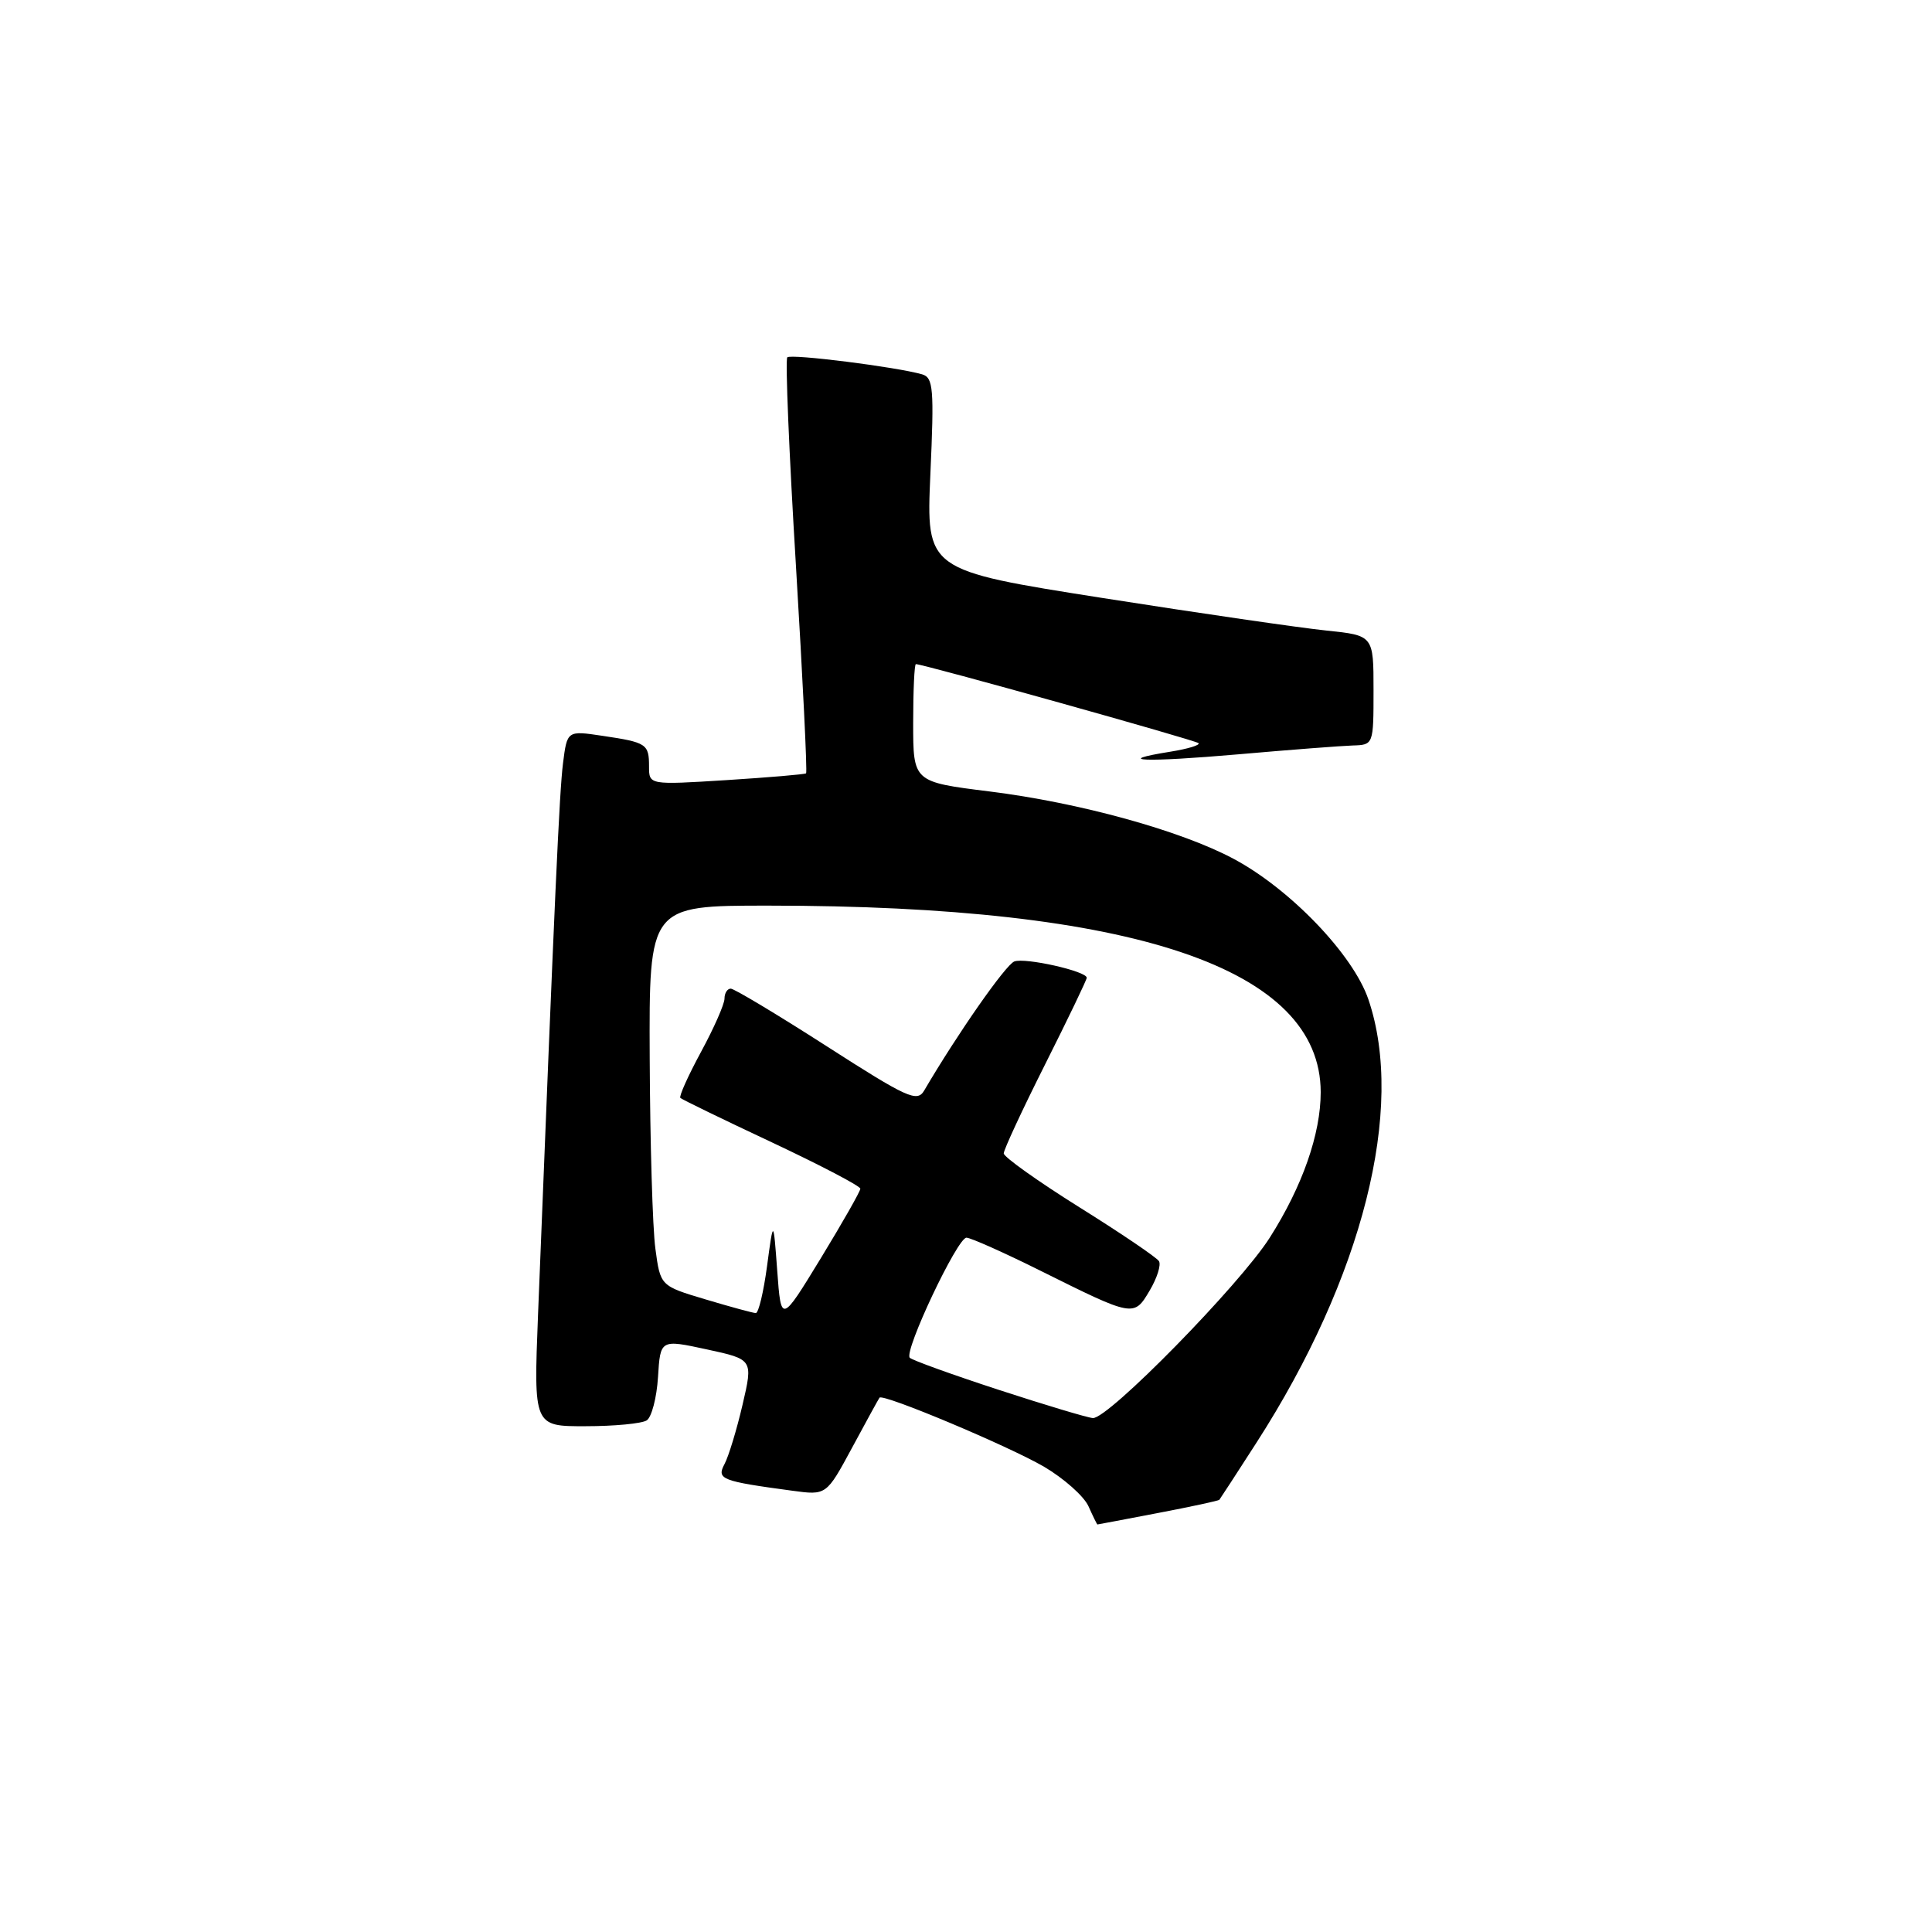 <?xml version="1.0" encoding="UTF-8" standalone="no"?>
<!DOCTYPE svg PUBLIC "-//W3C//DTD SVG 1.1//EN" "http://www.w3.org/Graphics/SVG/1.1/DTD/svg11.dtd" >
<svg xmlns="http://www.w3.org/2000/svg" xmlns:xlink="http://www.w3.org/1999/xlink" version="1.1" viewBox="0 0 256 256">
 <g >
 <path fill="currentColor"
d=" M 153.44 200.48 C 157.80 199.65 161.46 198.86 161.57 198.73 C 161.68 198.60 163.89 195.20 166.49 191.16 C 180.57 169.29 186.23 146.86 181.32 132.43 C 179.31 126.51 170.98 117.82 163.48 113.81 C 156.47 110.06 143.06 106.36 131.11 104.87 C 121.00 103.61 121.00 103.61 121.00 95.80 C 121.00 91.51 121.16 88.00 121.36 88.00 C 122.36 88.00 158.42 98.08 158.81 98.47 C 159.06 98.73 157.39 99.23 155.10 99.60 C 147.24 100.86 151.70 101.03 164.10 99.95 C 170.92 99.35 177.74 98.83 179.25 98.78 C 181.99 98.70 182.00 98.67 182.00 91.45 C 182.00 84.20 182.00 84.20 175.75 83.55 C 172.31 83.20 158.97 81.26 146.11 79.24 C 122.72 75.56 122.72 75.56 123.28 62.82 C 123.79 51.47 123.67 50.03 122.18 49.60 C 118.76 48.62 104.81 46.86 104.32 47.35 C 104.04 47.63 104.56 60.09 105.47 75.03 C 106.37 89.98 106.98 102.33 106.81 102.47 C 106.64 102.61 101.89 103.01 96.25 103.37 C 86.00 104.01 86.00 104.01 86.00 101.56 C 86.00 98.58 85.69 98.37 79.83 97.50 C 75.15 96.80 75.15 96.80 74.60 101.15 C 74.12 105.00 73.52 118.22 71.29 174.25 C 70.71 189.00 70.71 189.00 77.60 188.98 C 81.40 188.98 85.04 188.63 85.69 188.21 C 86.34 187.80 87.02 185.21 87.19 182.46 C 87.50 177.47 87.50 177.47 93.65 178.80 C 99.79 180.13 99.79 180.13 98.39 186.14 C 97.62 189.45 96.54 192.99 96.00 194.00 C 94.93 196.01 95.57 196.26 105.00 197.53 C 109.50 198.14 109.50 198.14 112.91 191.82 C 114.78 188.34 116.42 185.36 116.54 185.20 C 116.99 184.61 133.67 191.62 138.36 194.36 C 140.97 195.90 143.61 198.24 144.22 199.57 C 144.82 200.91 145.36 202.00 145.41 202.00 C 145.46 202.00 149.07 201.32 153.44 200.48 Z  M 132.30 184.15 C 126.15 182.14 120.86 180.23 120.55 179.91 C 119.74 179.06 126.86 164.00 128.06 164.00 C 128.61 164.00 133.03 165.97 137.87 168.38 C 150.23 174.53 150.25 174.54 152.34 171.00 C 153.32 169.35 153.87 167.60 153.57 167.11 C 153.27 166.62 148.52 163.40 143.01 159.96 C 137.50 156.51 133.00 153.30 133.00 152.83 C 133.00 152.35 135.47 147.03 138.50 141.00 C 141.53 134.97 144.00 129.82 144.00 129.56 C 144.00 128.69 135.82 126.85 134.40 127.40 C 133.25 127.84 126.86 136.99 122.46 144.50 C 121.53 146.09 120.24 145.50 109.54 138.63 C 103.00 134.43 97.28 131.00 96.83 131.00 C 96.37 131.00 96.00 131.60 96.00 132.32 C 96.00 133.05 94.60 136.23 92.89 139.38 C 91.18 142.54 89.95 145.28 90.15 145.48 C 90.35 145.68 95.80 148.33 102.26 151.36 C 108.72 154.40 114.00 157.16 114.00 157.51 C 114.00 157.85 111.64 162.00 108.75 166.74 C 103.50 175.34 103.50 175.34 102.99 168.42 C 102.48 161.50 102.48 161.50 101.64 167.75 C 101.18 171.19 100.51 173.99 100.15 173.99 C 99.79 173.98 96.80 173.17 93.50 172.18 C 87.50 170.39 87.50 170.39 86.84 165.44 C 86.47 162.72 86.14 151.39 86.09 140.25 C 86.00 120.00 86.00 120.00 101.75 120.00 C 150.37 120.00 174.98 128.31 175.00 144.72 C 175.00 150.26 172.58 157.18 168.26 163.98 C 164.30 170.22 146.82 188.05 144.81 187.90 C 144.09 187.85 138.46 186.16 132.30 184.15 Z "/>
</g>
</svg>